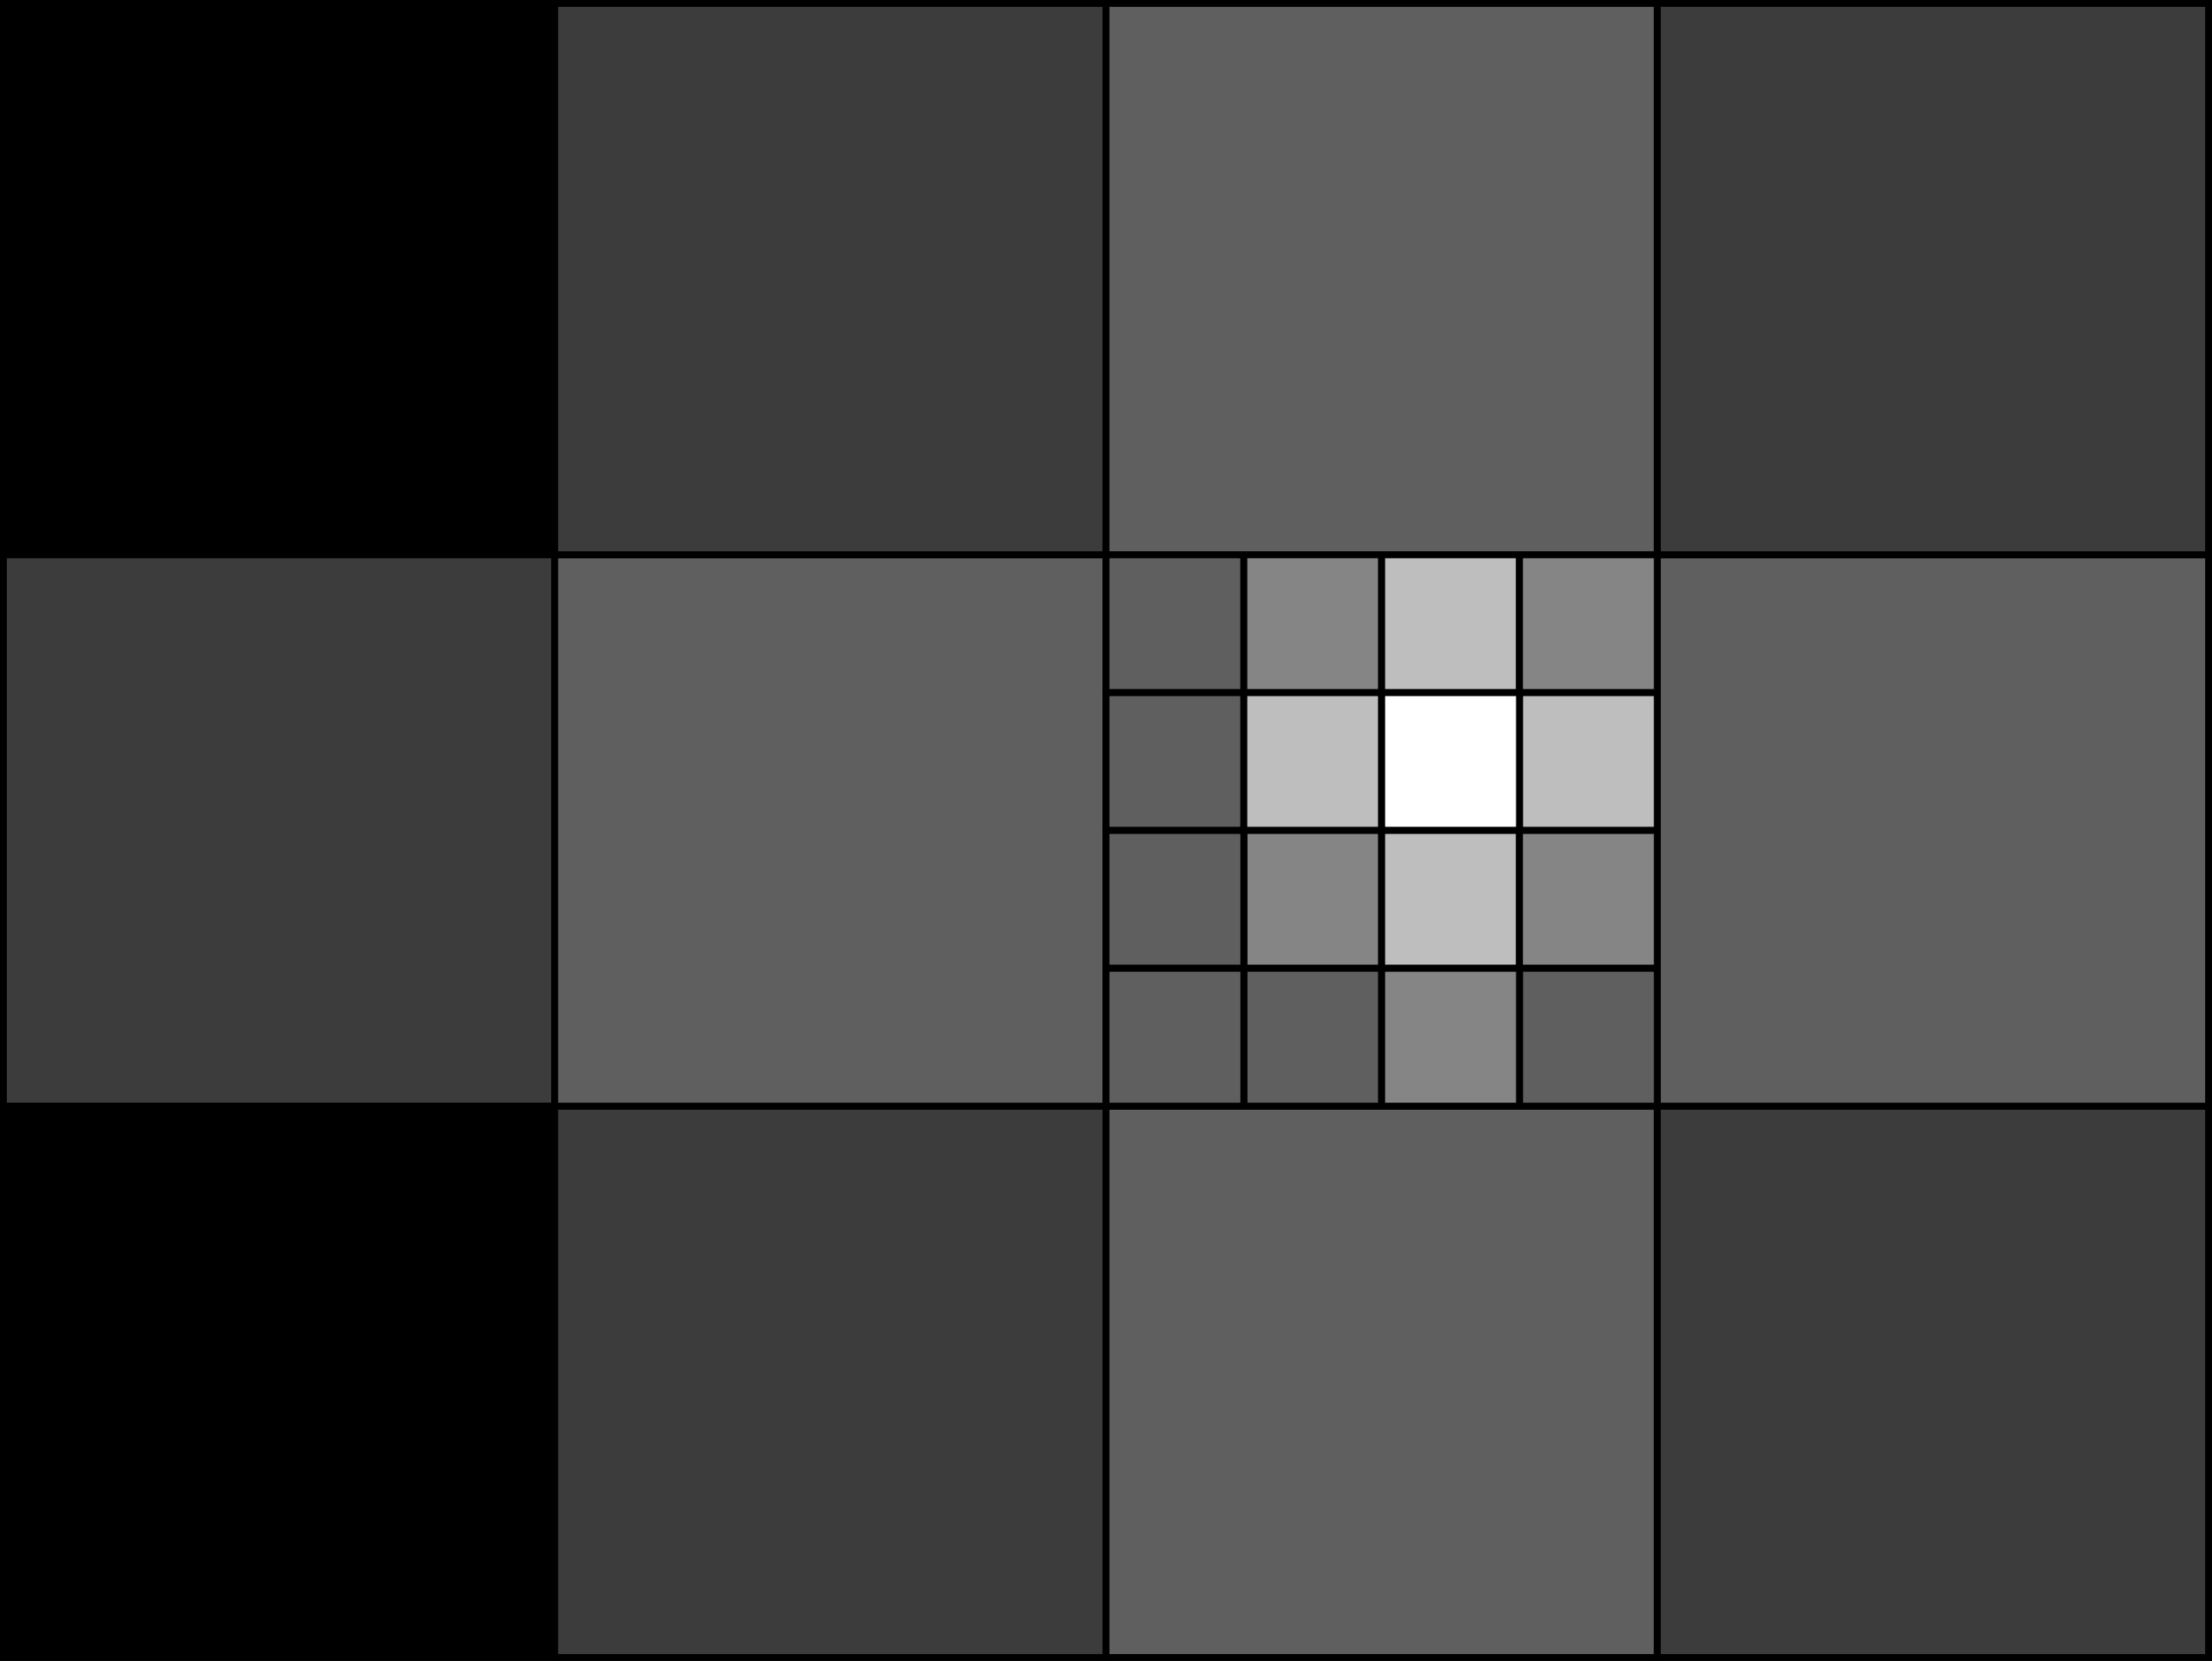 <?xml version="1.0" encoding="UTF-8" standalone="no"?>
<!-- Created with Inkscape (http://www.inkscape.org/) -->
<svg
   xmlns:dc="http://purl.org/dc/elements/1.1/"
   xmlns:cc="http://web.resource.org/cc/"
   xmlns:rdf="http://www.w3.org/1999/02/22-rdf-syntax-ns#"
   xmlns:svg="http://www.w3.org/2000/svg"
   xmlns="http://www.w3.org/2000/svg"
   xmlns:sodipodi="http://sodipodi.sourceforge.net/DTD/sodipodi-0.dtd"
   xmlns:inkscape="http://www.inkscape.org/namespaces/inkscape"
   width="321"
   height="241"
   id="svg3248"
   sodipodi:version="0.32"
   inkscape:version="0.45.1"
   version="1.0"
   sodipodi:docbase="/home/david/projects/3yp/docs/report"
   sodipodi:docname="multires2.svg"
   inkscape:output_extension="org.inkscape.output.svg.inkscape"
   inkscape:export-filename="/home/david/projects/3yp/docs/report/multires2.png"
   inkscape:export-xdpi="373.44397"
   inkscape:export-ydpi="373.44397">
  <rect width="100%" height="100%" fill="#333333" stroke="none"/>
  <defs
     id="defs3250" />
  <sodipodi:namedview
     id="base"
     pagecolor="#ffffff"
     bordercolor="#666666"
     borderopacity="1.0"
     gridtolerance="10000"
     guidetolerance="10"
     objecttolerance="10"
     inkscape:pageopacity="0.0"
     inkscape:pageshadow="2"
     inkscape:zoom="0.35"
     inkscape:cx="375"
     inkscape:cy="520"
     inkscape:document-units="px"
     inkscape:current-layer="layer1"
     inkscape:window-width="749"
     inkscape:window-height="609"
     inkscape:window-x="264"
     inkscape:window-y="216" />
  <g
     inkscape:label="Layer 1"
     inkscape:groupmode="layer"
     id="layer1"
     transform="translate(-196.643,-94.719)">
    <rect
       style="opacity:1;fill:#000000;fill-opacity:1;stroke:#000000;stroke-width:1;stroke-miterlimit:4;stroke-dasharray:none;stroke-dashoffset:0;stroke-opacity:1"
       id="rect3170"
       width="80"
       height="80"
       x="197.143"
       y="95.219" />
    <rect
       style="opacity:1;fill:#3c3c3c;fill-opacity:1;stroke:#000000;stroke-width:1;stroke-miterlimit:4;stroke-dasharray:none;stroke-dashoffset:0;stroke-opacity:1"
       id="rect3172"
       width="80"
       height="80"
       x="197.143"
       y="175.219" />
    <rect
       style="opacity:1;fill:#000000;fill-opacity:1;stroke:#000000;stroke-width:1;stroke-miterlimit:4;stroke-dasharray:none;stroke-dashoffset:0;stroke-opacity:1"
       id="rect3174"
       width="80"
       height="80"
       x="197.143"
       y="255.219" />
    <rect
       style="opacity:1;fill:#3c3c3c;fill-opacity:1;stroke:#000000;stroke-width:1;stroke-miterlimit:4;stroke-dasharray:none;stroke-dashoffset:0;stroke-opacity:1"
       id="rect3176"
       width="80"
       height="80"
       x="277.143"
       y="255.219" />
    <rect
       style="opacity:1;fill:#5f5f5f;fill-opacity:1;stroke:#000000;stroke-width:1;stroke-miterlimit:4;stroke-dasharray:none;stroke-dashoffset:0;stroke-opacity:1"
       id="rect3178"
       width="80"
       height="80"
       x="277.143"
       y="175.219" />
    <rect
       style="opacity:1;fill:#3c3c3c;fill-opacity:1;stroke:#000000;stroke-width:1;stroke-miterlimit:4;stroke-dasharray:none;stroke-dashoffset:0;stroke-opacity:1"
       id="rect3180"
       width="80"
       height="80"
       x="277.143"
       y="95.219" />
    <rect
       style="opacity:1;fill:#5f5f5f;fill-opacity:1;stroke:#000000;stroke-width:1;stroke-miterlimit:4;stroke-dasharray:none;stroke-dashoffset:0;stroke-opacity:1"
       id="rect3182"
       width="80"
       height="80"
       x="357.143"
       y="95.219" />
    <rect
       style="opacity:1;fill:#5f5f5f;fill-opacity:1;stroke:#000000;stroke-width:1;stroke-miterlimit:4;stroke-dasharray:none;stroke-dashoffset:0;stroke-opacity:1"
       id="rect3186"
       width="80"
       height="80"
       x="357.143"
       y="255.219" />
    <rect
       style="opacity:1;fill:#3c3c3c;fill-opacity:1;stroke:#000000;stroke-width:1;stroke-miterlimit:4;stroke-dasharray:none;stroke-dashoffset:0;stroke-opacity:1"
       id="rect3188"
       width="80"
       height="80"
       x="437.143"
       y="255.219" />
    <rect
       style="opacity:1;fill:#5f5f5f;fill-opacity:1;stroke:#000000;stroke-width:1;stroke-miterlimit:4;stroke-dasharray:none;stroke-dashoffset:0;stroke-opacity:1"
       id="rect3190"
       width="80"
       height="80"
       x="437.143"
       y="175.219" />
    <rect
       style="opacity:1;fill:#3c3c3c;fill-opacity:1;stroke:#000000;stroke-width:1;stroke-miterlimit:4;stroke-dasharray:none;stroke-dashoffset:0;stroke-opacity:1"
       id="rect3192"
       width="80"
       height="80"
       x="437.143"
       y="95.219" />
    <rect
       style="opacity:1;fill:#5f5f5f;fill-opacity:1;stroke:#000000;stroke-width:1;stroke-miterlimit:4;stroke-dasharray:none;stroke-dashoffset:0;stroke-opacity:1"
       id="rect3216"
       width="20"
       height="20"
       x="357.143"
       y="175.219" />
    <rect
       style="opacity:1;fill:#858585;fill-opacity:1;stroke:#000000;stroke-width:1;stroke-miterlimit:4;stroke-dasharray:none;stroke-dashoffset:0;stroke-opacity:1"
       id="rect3218"
       width="20"
       height="20"
       x="377.143"
       y="175.219" />
    <rect
       style="opacity:1;fill:#5f5f5f;fill-opacity:1;stroke:#000000;stroke-width:1;stroke-miterlimit:4;stroke-dasharray:none;stroke-dashoffset:0;stroke-opacity:1"
       id="rect3220"
       width="20"
       height="20"
       x="357.143"
       y="195.219" />
    <rect
       style="opacity:1;fill:#bebebe;fill-opacity:1;stroke:#000000;stroke-width:1;stroke-miterlimit:4;stroke-dasharray:none;stroke-dashoffset:0;stroke-opacity:1"
       id="rect3222"
       width="20"
       height="20"
       x="377.143"
       y="195.219" />
    <rect
       style="opacity:1;fill:#bebebe;fill-opacity:1;stroke:#000000;stroke-width:1;stroke-miterlimit:4;stroke-dasharray:none;stroke-dashoffset:0;stroke-opacity:1"
       id="rect3224"
       width="20"
       height="20"
       x="397.143"
       y="175.219" />
    <rect
       style="opacity:1;fill:#858585;fill-opacity:1;stroke:#000000;stroke-width:1;stroke-miterlimit:4;stroke-dasharray:none;stroke-dashoffset:0;stroke-opacity:1"
       id="rect3226"
       width="20"
       height="20"
       x="417.143"
       y="175.219" />
    <rect
       style="opacity:1;fill:#bebebe;fill-opacity:1;stroke:#000000;stroke-width:1;stroke-miterlimit:4;stroke-dasharray:none;stroke-dashoffset:0;stroke-opacity:1"
       id="rect3228"
       width="20"
       height="20"
       x="417.143"
       y="195.219" />
    <rect
       style="opacity:1;fill:#ffffff;fill-opacity:1;stroke:#000000;stroke-width:1;stroke-miterlimit:4;stroke-dasharray:none;stroke-dashoffset:0;stroke-opacity:1"
       id="rect3230"
       width="20"
       height="20"
       x="397.143"
       y="195.219" />
    <rect
       style="opacity:1;fill:#858585;fill-opacity:1;stroke:#000000;stroke-width:1;stroke-miterlimit:4;stroke-dasharray:none;stroke-dashoffset:0;stroke-opacity:1"
       id="rect3232"
       width="20"
       height="20"
       x="377.143"
       y="215.219" />
    <rect
       style="opacity:1;fill:#5f5f5f;fill-opacity:1;stroke:#000000;stroke-width:1;stroke-miterlimit:4;stroke-dasharray:none;stroke-dashoffset:0;stroke-opacity:1"
       id="rect3234"
       width="20"
       height="20"
       x="377.143"
       y="235.219" />
    <rect
       style="opacity:1;fill:#bebebe;fill-opacity:1;stroke:#000000;stroke-width:1;stroke-miterlimit:4;stroke-dasharray:none;stroke-dashoffset:0;stroke-opacity:1"
       id="rect3236"
       width="20"
       height="20"
       x="397.143"
       y="215.219" />
    <rect
       style="opacity:1;fill:#858585;fill-opacity:1;stroke:#000000;stroke-width:1;stroke-miterlimit:4;stroke-dasharray:none;stroke-dashoffset:0;stroke-opacity:1"
       id="rect3238"
       width="20"
       height="20"
       x="417.143"
       y="215.219" />
    <rect
       style="opacity:1;fill:#5f5f5f;fill-opacity:1;stroke:#000000;stroke-width:1;stroke-miterlimit:4;stroke-dasharray:none;stroke-dashoffset:0;stroke-opacity:1"
       id="rect3240"
       width="20"
       height="20"
       x="417.143"
       y="235.219" />
    <rect
       style="opacity:1;fill:#858585;fill-opacity:1;stroke:#000000;stroke-width:1;stroke-miterlimit:4;stroke-dasharray:none;stroke-dashoffset:0;stroke-opacity:1"
       id="rect3242"
       width="20"
       height="20"
       x="397.143"
       y="235.219" />
    <rect
       style="opacity:1;fill:#5f5f5f;fill-opacity:1;stroke:#000000;stroke-width:1;stroke-miterlimit:4;stroke-dasharray:none;stroke-dashoffset:0;stroke-opacity:1"
       id="rect3244"
       width="20"
       height="20"
       x="357.143"
       y="215.219" />
    <rect
       style="opacity:1;fill:#5f5f5f;fill-opacity:1;stroke:#000000;stroke-width:1;stroke-miterlimit:4;stroke-dasharray:none;stroke-dashoffset:0;stroke-opacity:1"
       id="rect3246"
       width="20"
       height="20"
       x="357.143"
       y="235.219" />
  </g>
</svg>
